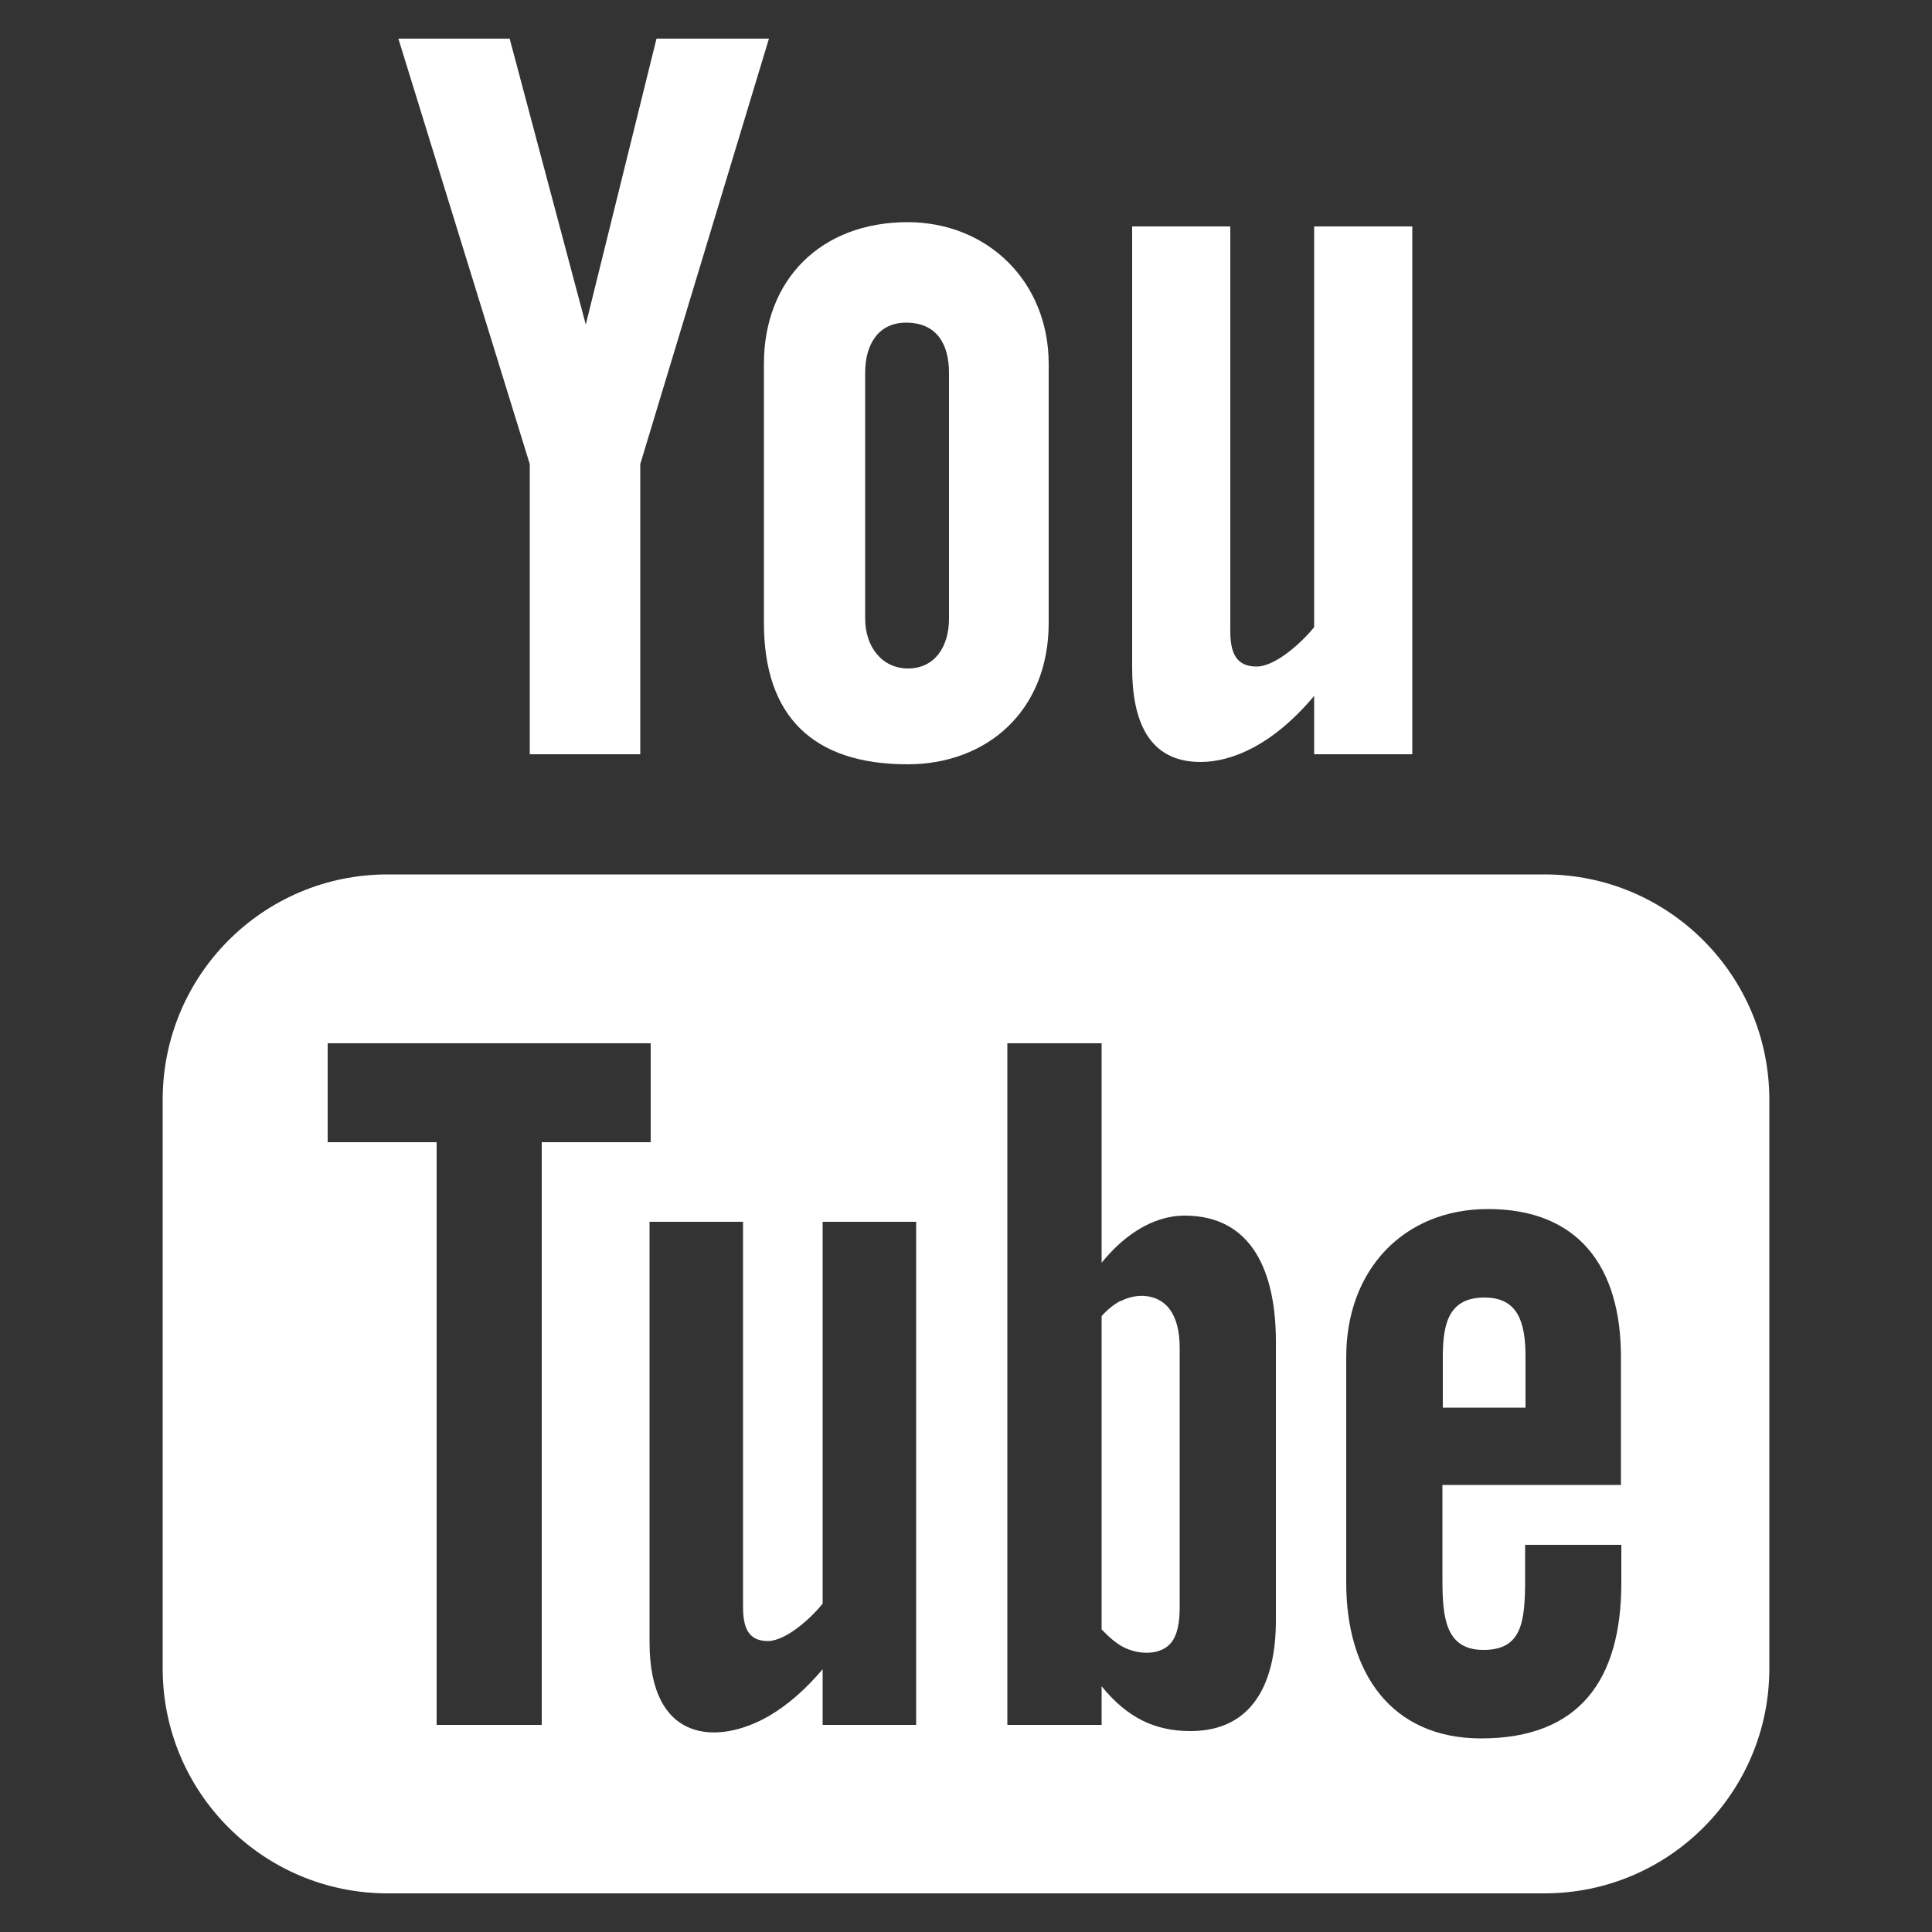 <?xml version="1.0" encoding="UTF-8"?><svg id="Calque_1" xmlns="http://www.w3.org/2000/svg" viewBox="0 0 50 50"><rect x="0" y="0" width="50" height="50" fill="#333333" stroke="none"/><defs><style>.cls-1{fill:#fff;}</style></defs><path class="cls-1" d="m31.07,19.72c.77,0,1.84-.4,2.94-1.71v1.51h2.54V5.86h-2.54v10.37c-.31.39-1,1.02-1.49,1.02-.54,0-.68-.37-.68-.92V5.86h-2.54v11.42c0,1.35.41,2.44,1.77,2.44Z"/><path class="cls-1" d="m19.77,16.12c0,2.41,1.26,3.66,3.72,3.66,2.04,0,3.65-1.37,3.65-3.66v-6.7c0-2.14-1.59-3.67-3.65-3.67-2.24,0-3.72,1.48-3.72,3.67v6.7Zm2.62-6.47c0-.75.35-1.3,1.06-1.3.78,0,1.11.54,1.11,1.3v6.36c0,.74-.38,1.29-1.06,1.29s-1.11-.57-1.11-1.29v-6.36Z"/><polygon class="cls-1" points="13.71 19.52 16.57 19.52 16.57 12.01 19.9 1 16.99 1 15.16 8.4 13.19 1 10.31 1 13.71 12.01 13.71 19.52"/><path class="cls-1" d="m39.97,22.63H10.03c-3.22,0-5.82,2.61-5.82,5.83v14.72c0,3.22,2.61,5.82,5.82,5.82h29.94c3.22,0,5.82-2.61,5.82-5.82v-14.72c0-3.22-2.61-5.83-5.82-5.83Zm-25.95,22.01h-2.72v-15.08h-2.82v-2.56h8.36v2.56h-2.82v15.08Zm9.69,0h-2.42v-1.44c-.45.53-.91.93-1.39,1.21-1.3.75-3.09.73-3.09-1.91v-10.88h2.42v9.97c0,.52.13.88.64.88.47,0,1.13-.6,1.42-.97v-9.88h2.42v13.01Zm9.31-2.7c0,1.61-.6,2.86-2.21,2.86-.89,0-1.62-.32-2.3-1.16v1h-2.44v-17.64h2.44v5.68c.54-.67,1.29-1.22,2.15-1.22,1.77,0,2.36,1.5,2.36,3.26v7.22Zm8.94-3.51h-4.63v2.45c0,.98.08,1.82,1.06,1.82s1.08-.69,1.08-1.82v-.9h2.49v.98c0,2.51-1.08,4.03-3.63,4.03-2.31,0-3.49-1.68-3.49-4.03v-5.84c0-2.26,1.49-3.83,3.67-3.83,2.32,0,3.44,1.47,3.44,3.83v3.31Z"/><path class="cls-1" d="m38.42,33.58c-.9,0-1.08.63-1.08,1.53v1.32h2.14v-1.32c0-.88-.19-1.53-1.06-1.53Z"/><path class="cls-1" d="m29.01,33.66c-.17.09-.34.22-.5.4v8.11c.2.21.39.37.57.46.39.2.97.22,1.24-.13.14-.18.21-.48.21-.9v-6.72c0-.44-.09-.77-.26-1-.29-.39-.84-.43-1.26-.21Z"/></svg>